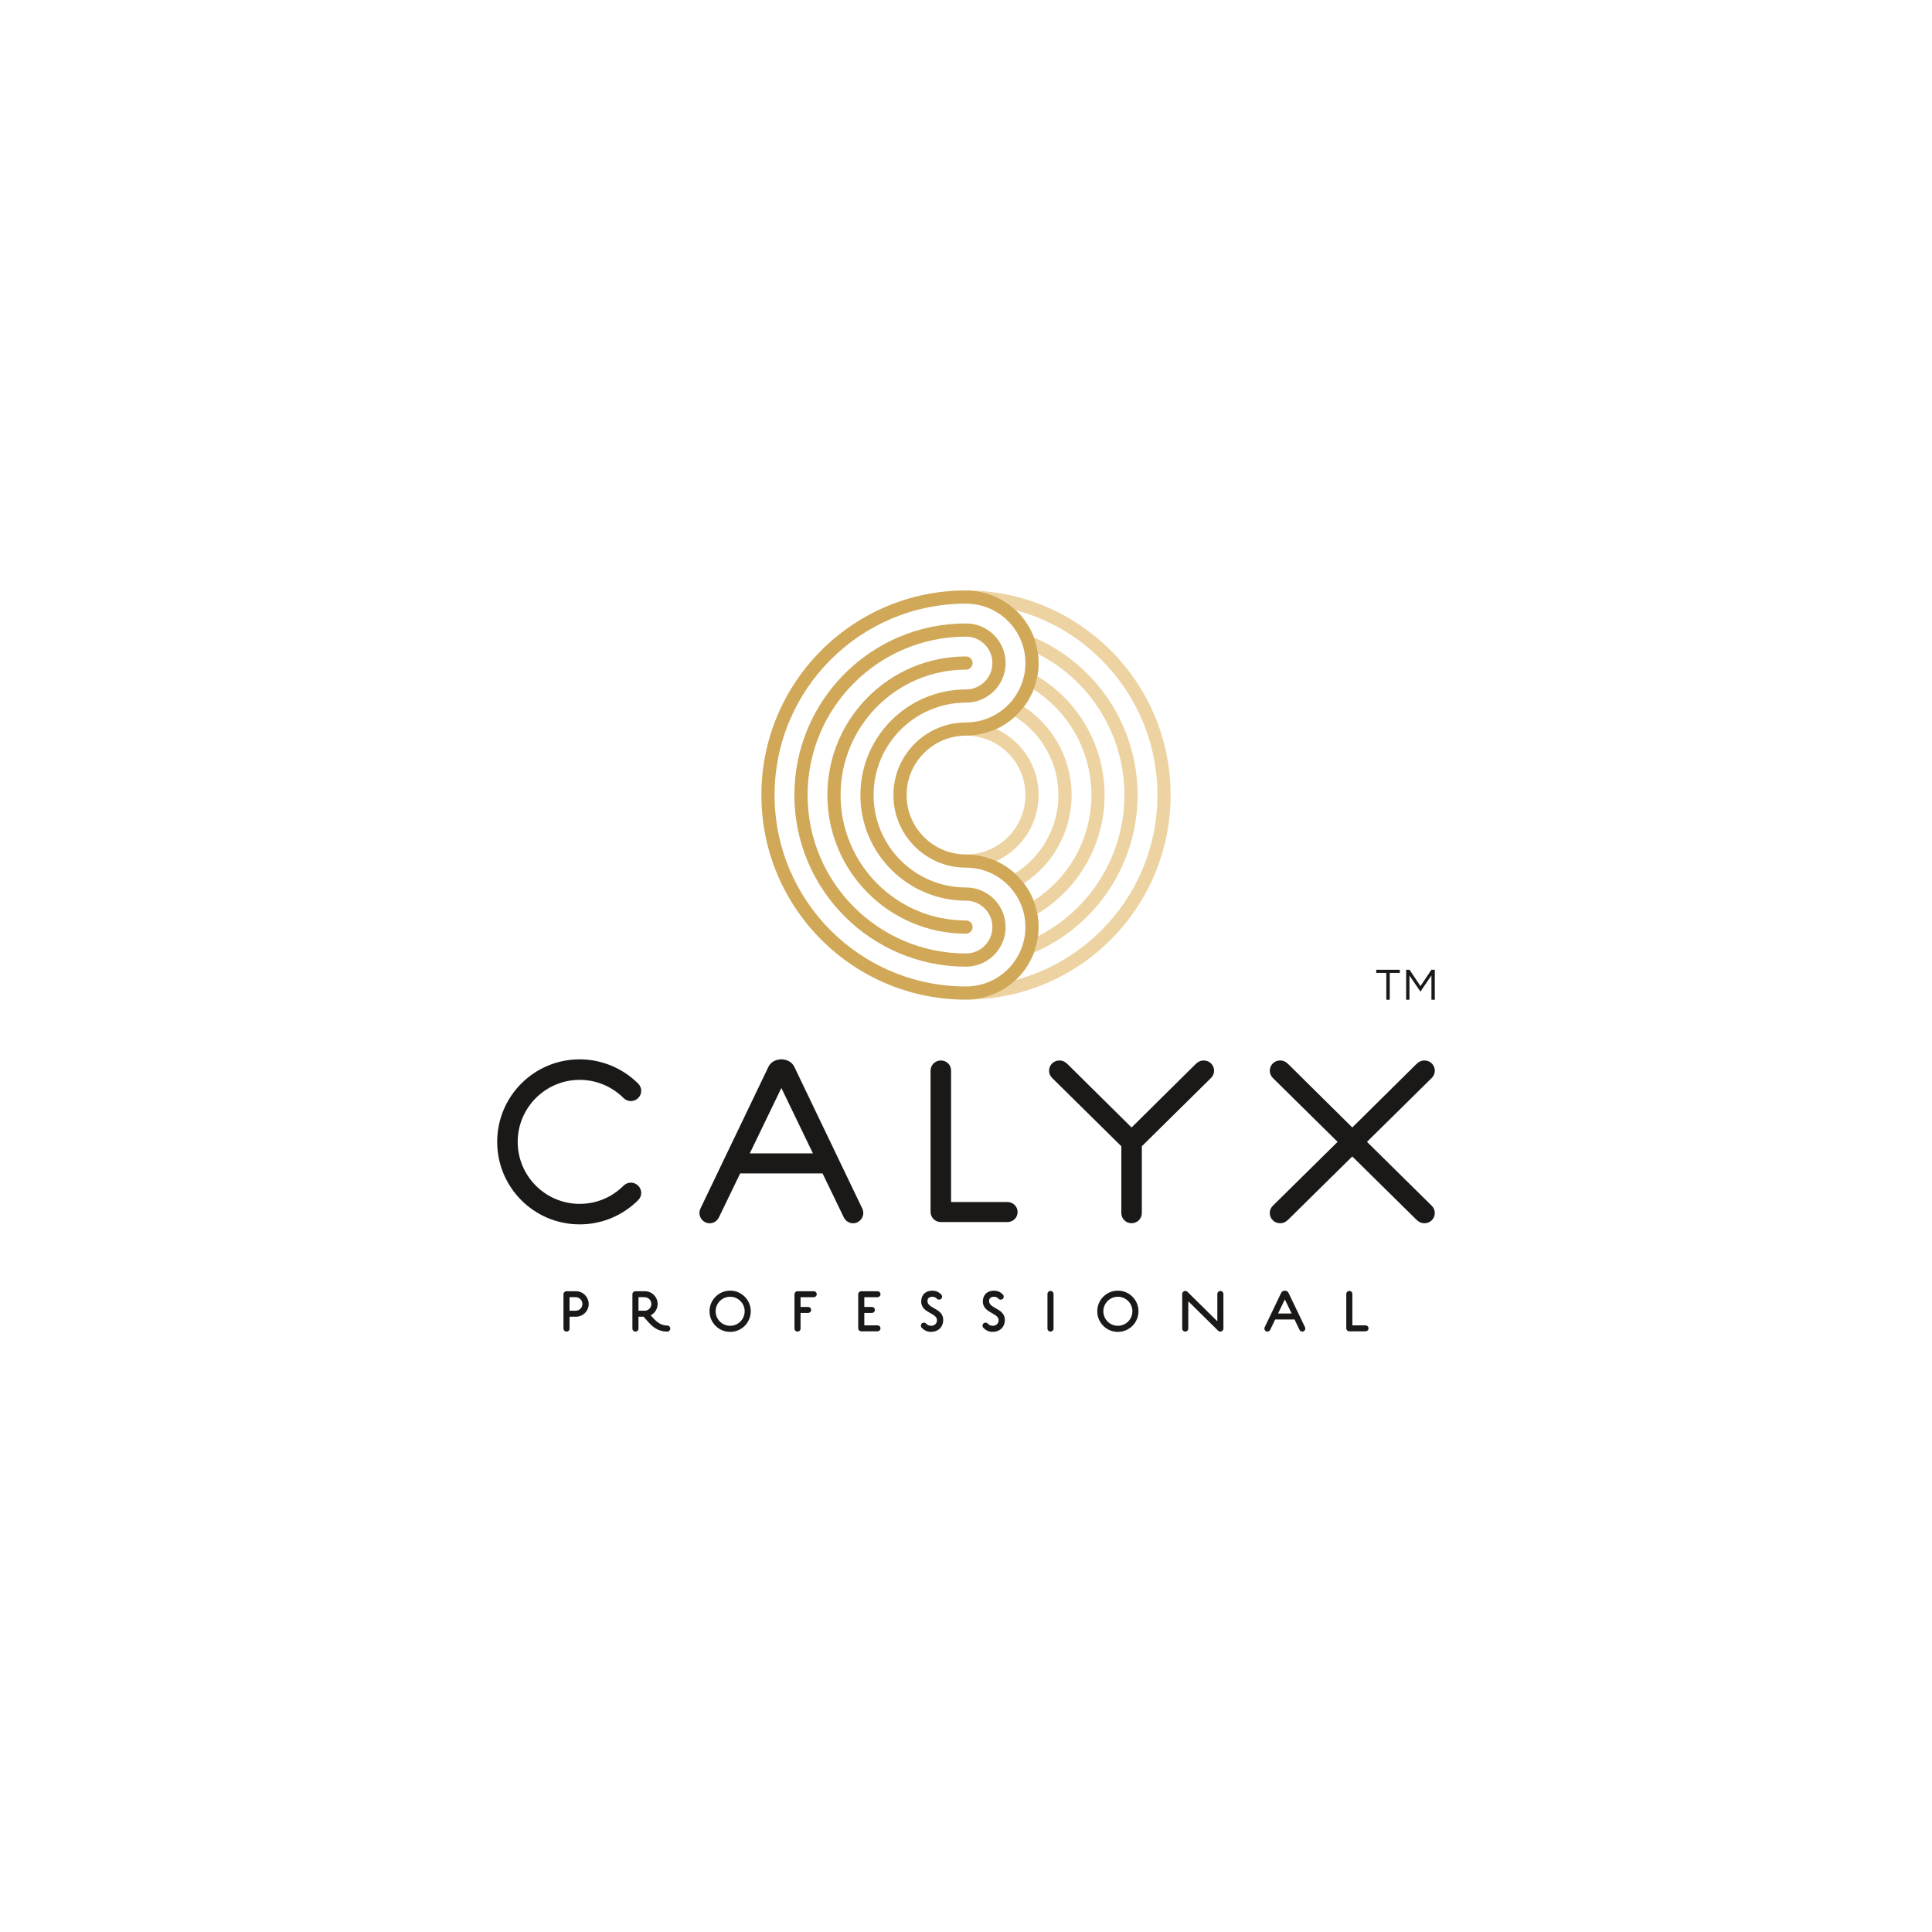 <?xml version="1.0" encoding="UTF-8" standalone="no"?>
<svg
   version="1.1"
   width="576pt"
   height="576pt"
   id="svg6"
   viewBox="0 0 576 576"
   sodipodi:docname="CALYX LOGO.cdr"
   xmlns:inkscape="http://www.inkscape.org/namespaces/inkscape"
   xmlns:sodipodi="http://sodipodi.sourceforge.net/DTD/sodipodi-0.dtd"
   xmlns="http://www.w3.org/2000/svg"
   xmlns:svg="http://www.w3.org/2000/svg">
  <defs
     id="defs6" />
  <sodipodi:namedview
     id="namedview6"
     pagecolor="#ffffff"
     bordercolor="#000000"
     borderopacity="0.25"
     inkscape:showpageshadow="2"
     inkscape:pageopacity="0.0"
     inkscape:pagecheckerboard="0"
     inkscape:deskcolor="#d1d1d1"
     inkscape:document-units="pt" />
  <path
     d="M 0,0 V 576 H 576 V 0 Z"
     style="fill:none"
     id="path1" />
  <g
     id="Layer1000">
    <g
       id="Layer1001">
      <path
         d="m 309.478,279.105 c 7.281,-3.714 13.346,-9.187 17.757,-15.768 5.104,-7.613 7.994,-16.717 7.994,-26.302 0,-9.51 -2.848,-18.553 -7.886,-26.137 -4.42,-6.654 -10.523,-12.188 -17.865,-15.934 -0.213,-1.702 -0.624,-3.343 -1.208,-4.899 9.297,4.011 16.974,10.575 22.348,18.665 5.46,8.22 8.548,18.014 8.548,28.305 0,10.367 -3.135,20.228 -8.671,28.485 -5.37,8.012 -13.003,14.508 -22.225,18.485 0.585,-1.556 0.996,-3.198 1.209,-4.901 z m -6.643,13.05 c 9.798,-2.63 18.554,-7.803 25.519,-14.767 10.327,-10.327 16.715,-24.594 16.715,-40.353 0,-15.759 -6.388,-30.027 -16.715,-40.353 -6.964,-6.964 -15.721,-12.137 -25.519,-14.767 -3.809,-3.586 -8.919,-5.808 -14.546,-5.881 16.731,0.078 31.871,6.89 42.848,17.866 11.04,11.04 17.868,26.291 17.868,43.136 0,16.845 -6.828,32.096 -17.868,43.135 -10.977,10.976 -26.116,17.788 -42.848,17.866 5.627,-0.073 10.737,-2.295 14.546,-5.881 z M 288,254.745 c 4.891,0 9.319,-1.982 12.524,-5.187 3.204,-3.205 5.187,-7.633 5.187,-12.524 0,-4.891 -1.983,-9.319 -5.187,-12.524 -3.205,-3.204 -7.633,-5.187 -12.524,-5.187 3.223,0 6.281,-0.705 9.029,-1.968 2.349,1.08 4.472,2.567 6.277,4.372 3.917,3.917 6.34,9.329 6.34,15.306 0,5.977 -2.423,11.389 -6.34,15.306 -1.805,1.805 -3.928,3.293 -6.277,4.372 -2.748,-1.263 -5.806,-1.968 -9.029,-1.968 z m 14.598,5.665 c 3.882,-2.424 7.038,-5.741 9.266,-9.6 2.375,-4.113 3.686,-8.848 3.686,-13.775 0,-4.93 -1.31,-9.665 -3.682,-13.777 l -0.003,0.002 c -2.225,-3.854 -5.382,-7.17 -9.269,-9.597 0.242,-0.221 0.479,-0.447 0.711,-0.679 0.708,-0.708 1.367,-1.465 1.972,-2.265 4.164,2.733 7.559,6.373 9.985,10.573 l -0.003,0.002 0.003,0.006 c 2.721,4.713 4.224,10.123 4.224,15.735 0,5.618 -1.503,11.029 -4.224,15.743 -2.422,4.196 -5.818,7.835 -9.987,10.57 -0.604,-0.799 -1.263,-1.555 -1.97,-2.262 -0.231,-0.231 -0.467,-0.456 -0.708,-0.676 z m 5.572,8.112 c 5.112,-3.273 9.269,-7.682 12.215,-12.785 3.224,-5.584 5.004,-12.012 5.004,-18.702 0,-6.809 -1.848,-13.346 -5.183,-18.999 -2.94,-4.983 -7.035,-9.285 -12.037,-12.487 0.491,-1.257 0.867,-2.571 1.117,-3.929 5.986,3.597 10.861,8.586 14.301,14.418 3.691,6.257 5.736,13.481 5.736,20.998 0,7.37 -1.971,14.47 -5.542,20.655 -3.453,5.981 -8.397,11.095 -14.495,14.76 -0.25,-1.358 -0.626,-2.671 -1.117,-3.928 z"
         style="fill:#edd3a1;fill-rule:evenodd"
         id="path2" />
      <path
         d="m 288.059,288.198 -0.059,9e-4 c -14.128,0 -26.92,-5.727 -36.179,-14.986 -9.259,-9.259 -14.986,-22.05 -14.986,-36.179 0,-14.129 5.727,-26.92 14.986,-36.179 9.259,-9.259 22.05,-14.986 36.179,-14.986 3.26,0 6.212,1.321 8.349,3.458 2.137,2.136 3.458,5.089 3.458,8.349 0,3.26 -1.321,6.212 -3.458,8.349 -2.136,2.136 -5.088,3.459 -8.349,3.459 l -0.032,-3e-4 c -7.595,0.009 -14.471,3.091 -19.449,8.069 -4.985,4.985 -8.069,11.873 -8.069,19.481 0,7.608 3.084,14.495 8.069,19.481 4.985,4.985 11.873,8.069 19.481,8.069 3.26,0 6.212,1.322 8.349,3.458 2.137,2.137 3.458,5.089 3.458,8.349 0,3.26 -1.322,6.212 -3.458,8.349 -2.123,2.123 -5.053,3.442 -8.289,3.458 z M 288,298.038 c -16.845,0 -32.096,-6.828 -43.136,-17.868 -11.04,-11.039 -17.868,-26.29 -17.868,-43.135 0,-16.846 6.828,-32.096 17.868,-43.136 11.04,-11.04 26.291,-17.868 43.136,-17.868 5.977,0 11.389,2.423 15.306,6.34 3.917,3.917 6.34,9.329 6.34,15.306 0,5.978 -2.423,11.389 -6.34,15.307 -3.917,3.917 -9.329,6.34 -15.306,6.34 v 3e-4 c -4.891,0 -9.319,1.982 -12.524,5.187 -3.204,3.205 -5.187,7.633 -5.187,12.524 0,4.891 1.983,9.319 5.187,12.524 3.205,3.205 7.633,5.187 12.524,5.187 5.977,0 11.389,2.423 15.306,6.34 3.917,3.917 6.34,9.329 6.34,15.306 0,5.977 -2.423,11.389 -6.34,15.306 -3.917,3.917 -9.329,6.34 -15.306,6.34 z m 0,-118.071 c -15.759,0 -30.027,6.388 -40.353,16.715 -10.327,10.327 -16.715,24.594 -16.715,40.353 0,15.759 6.388,30.026 16.715,40.353 10.327,10.327 24.595,16.715 40.353,16.715 4.891,0 9.319,-1.982 12.524,-5.187 3.204,-3.205 5.187,-7.633 5.187,-12.524 0,-4.891 -1.983,-9.319 -5.187,-12.524 -3.205,-3.205 -7.633,-5.187 -12.523,-5.187 -5.977,0 -11.389,-2.423 -15.306,-6.34 -3.917,-3.917 -6.34,-9.329 -6.34,-15.306 0,-5.977 2.423,-11.389 6.34,-15.306 3.917,-3.917 9.329,-6.34 15.306,-6.34 v -3e-4 c 4.891,0 9.319,-1.982 12.524,-5.187 3.204,-3.205 5.187,-7.633 5.187,-12.524 0,-4.891 -1.983,-9.319 -5.187,-12.523 -3.205,-3.205 -7.633,-5.187 -12.524,-5.187 z m 0,88.554 c -8.694,0 -16.566,-3.524 -22.264,-9.222 -5.698,-5.698 -9.223,-13.569 -9.223,-22.263 0,-8.694 3.525,-16.566 9.223,-22.264 5.698,-5.698 13.569,-9.222 22.264,-9.222 v -2e-4 c 2.174,0 4.142,-0.881 5.566,-2.305 1.424,-1.424 2.305,-3.393 2.305,-5.567 0,-2.174 -0.881,-4.142 -2.305,-5.566 -1.424,-1.424 -3.392,-2.305 -5.566,-2.305 -13.042,0 -24.85,5.286 -33.396,13.833 -8.546,8.546 -13.832,20.354 -13.832,33.396 0,13.042 5.286,24.85 13.832,33.396 8.546,8.546 20.354,13.832 33.396,13.832 2.174,0 4.142,-0.881 5.566,-2.305 1.424,-1.424 2.305,-3.392 2.305,-5.566 0,-2.174 -0.881,-4.142 -2.305,-5.566 -1.424,-1.424 -3.393,-2.305 -5.566,-2.305 z m 0,-49.196 v -3e-4 z m 0,-13.775 v 2e-4 z m 0,68.875 c 1.087,0 1.968,0.881 1.968,1.968 0,1.087 -0.881,1.968 -1.968,1.968 -11.411,0 -21.743,-4.626 -29.221,-12.104 -7.478,-7.478 -12.104,-17.81 -12.104,-29.221 0,-11.412 4.626,-21.743 12.104,-29.221 7.478,-7.478 17.81,-12.104 29.221,-12.104 1.087,0 1.968,0.881 1.968,1.968 0,1.087 -0.881,1.968 -1.968,1.968 -10.325,0 -19.672,4.185 -26.439,10.951 -6.766,6.766 -10.951,16.114 -10.951,26.439 0,10.325 4.185,19.672 10.951,26.438 6.766,6.766 16.113,10.951 26.439,10.951 z"
         style="fill:#d0a858;fill-rule:evenodd"
         id="path3" />
      <path
         d="m 169.806,386.742 v 4.037 h 1.819 c 0.554,0 1.058,-0.228 1.425,-0.594 0.366,-0.366 0.594,-0.871 0.594,-1.425 0,-0.554 -0.228,-1.058 -0.594,-1.425 -0.366,-0.366 -0.871,-0.594 -1.425,-0.594 z m 4.59,4.706 c -0.687,0.687 -1.638,1.112 -2.688,1.112 h -1.902 v 3.548 c 0,0.255 -0.102,0.477 -0.27,0.638 -0.166,0.159 -0.39,0.253 -0.638,0.253 -0.25,0 -0.476,-0.1 -0.641,-0.265 l -10e-4,-10e-4 -0.001,-9e-4 c -0.164,-0.165 -0.265,-0.391 -0.265,-0.641 v -10.224 c 0,-0.252 0.101,-0.479 0.265,-0.643 0.164,-0.164 0.391,-0.265 0.643,-0.265 h 2.81 c 1.05,0 2.001,0.425 2.688,1.112 v 0.002 c 0.687,0.688 1.113,1.637 1.113,2.686 0,1.05 -0.425,2.001 -1.113,2.688 z m 20.552,-5.374 c 0.687,0.688 1.112,1.637 1.112,2.686 0,0.865 -0.284,1.657 -0.764,2.294 -0.344,0.455 -0.789,0.83 -1.302,1.094 l 0.56,0.623 v 0.002 c 0.862,0.964 1.625,1.573 2.344,1.938 0.692,0.351 1.353,0.474 2.03,0.474 0.252,0 0.479,0.101 0.643,0.265 l -0.001,10e-4 c 0.165,0.165 0.266,0.392 0.266,0.642 0,0.25 -0.1,0.476 -0.265,0.641 l -0.001,9e-4 -9e-4,0.001 c -0.165,0.164 -0.391,0.265 -0.641,0.265 -1.369,0 -2.456,-0.347 -3.39,-0.904 -0.915,-0.546 -1.663,-1.284 -2.381,-2.087 v -0.002 l -1.282,-1.445 h -1.517 v 3.548 c 0,0.255 -0.103,0.477 -0.27,0.638 -0.166,0.159 -0.391,0.253 -0.638,0.253 -0.25,0 -0.476,-0.1 -0.641,-0.265 l -9e-4,-10e-4 -10e-4,-9e-4 c -0.164,-0.165 -0.265,-0.391 -0.265,-0.641 v -10.224 c 0,-0.252 0.101,-0.479 0.265,-0.643 0.164,-0.164 0.391,-0.265 0.643,-0.265 h 2.81 c 1.05,0 2.001,0.425 2.688,1.112 z m -4.59,0.667 v 4.037 h 1.819 c 0.554,0 1.058,-0.228 1.425,-0.594 0.366,-0.366 0.594,-0.871 0.594,-1.425 0,-0.554 -0.228,-1.058 -0.594,-1.425 -0.366,-0.366 -0.871,-0.594 -1.425,-0.594 z m 22.979,8.543 c -1.111,-1.111 -1.798,-2.648 -1.798,-4.346 0,-1.699 0.687,-3.235 1.798,-4.346 1.111,-1.111 2.648,-1.798 4.346,-1.798 1.698,0 3.235,0.687 4.346,1.798 1.111,1.111 1.798,2.648 1.798,4.346 0,1.698 -0.687,3.235 -1.798,4.346 -1.111,1.111 -2.648,1.798 -4.346,1.798 -1.698,0 -3.235,-0.687 -4.346,-1.798 z m 1.286,-7.406 c -0.784,0.784 -1.269,1.866 -1.269,3.06 0,1.194 0.485,2.277 1.269,3.06 l -0.001,10e-4 c 0.784,0.783 1.867,1.268 3.061,1.268 1.194,0 2.277,-0.485 3.06,-1.269 0.784,-0.784 1.269,-1.866 1.269,-3.06 0,-1.194 -0.485,-2.277 -1.269,-3.06 -0.784,-0.784 -1.866,-1.269 -3.06,-1.269 -1.194,0 -2.277,0.485 -3.06,1.269 z m 26.305,3.552 h -2.251 v 4.678 c 0,0.255 -0.102,0.477 -0.27,0.638 -0.166,0.159 -0.39,0.253 -0.638,0.253 -0.25,0 -0.476,-0.1 -0.641,-0.265 l -10e-4,-10e-4 -0.001,-9e-4 c -0.164,-0.165 -0.265,-0.391 -0.265,-0.641 v -10.224 c 0,-0.252 0.101,-0.479 0.265,-0.643 0.164,-0.164 0.391,-0.265 0.643,-0.265 h 4.821 c 0.247,0 0.472,0.094 0.638,0.253 0.167,0.161 0.27,0.384 0.27,0.638 0,0.255 -0.103,0.477 -0.27,0.638 -0.166,0.159 -0.391,0.253 -0.638,0.253 h -3.914 v 2.906 h 2.251 c 0.247,0 0.472,0.094 0.638,0.253 0.168,0.161 0.27,0.383 0.27,0.638 0,0.255 -0.103,0.477 -0.27,0.638 -0.166,0.158 -0.391,0.253 -0.638,0.253 z m 16.754,0 v 3.704 h 3.914 c 0.247,0 0.471,0.093 0.636,0.251 l 0.002,0.002 c 0.168,0.161 0.27,0.383 0.27,0.638 0,0.255 -0.103,0.477 -0.27,0.638 -0.166,0.158 -0.391,0.253 -0.638,0.253 h -4.821 c -0.25,0 -0.476,-0.1 -0.641,-0.265 l -0.001,-10e-4 -10e-4,-0.001 c -0.164,-0.165 -0.265,-0.391 -0.265,-0.641 v -10.141 c 0,-0.252 0.101,-0.479 0.265,-0.643 0.164,-0.164 0.391,-0.265 0.643,-0.265 h 4.821 c 0.247,0 0.472,0.094 0.638,0.253 0.168,0.161 0.27,0.384 0.27,0.638 0,0.255 -0.102,0.477 -0.27,0.638 -0.166,0.159 -0.391,0.253 -0.638,0.253 h -3.914 v 2.906 h 2.251 c 0.247,0 0.472,0.094 0.637,0.253 0.168,0.161 0.27,0.383 0.27,0.638 0,0.255 -0.103,0.477 -0.27,0.638 -0.165,0.158 -0.391,0.253 -0.637,0.253 z m 18.231,5.267 c -0.443,-0.22 -0.835,-0.524 -1.149,-0.877 l -0.016,-0.017 -0.015,-0.021 c -0.138,-0.19 -0.204,-0.421 -0.185,-0.644 h 2e-4 c 0.02,-0.228 0.123,-0.445 0.321,-0.606 l 0.012,-0.008 0.021,-0.016 0.011,-0.008 c 0.186,-0.136 0.409,-0.195 0.62,-0.178 0.227,0.019 0.444,0.123 0.598,0.311 l 0.006,0.009 c 0.163,0.174 0.363,0.323 0.586,0.431 0.211,0.102 0.441,0.167 0.678,0.18 h 0.008 l 0.014,0.001 h 0.002 c 0.515,0.038 0.981,-0.088 1.323,-0.355 0.333,-0.26 0.556,-0.664 0.598,-1.191 l 0.001,-0.013 h 2e-4 c 0.07,-1.052 -0.9,-1.597 -1.922,-2.17 -1.421,-0.798 -2.92,-1.64 -2.767,-3.811 v -0.002 c 0.069,-0.958 0.457,-1.728 1.114,-2.242 0.628,-0.492 1.49,-0.732 2.536,-0.657 v 4e-4 c 0.462,0.029 0.893,0.149 1.28,0.341 0.407,0.202 0.767,0.484 1.064,0.821 l 0.014,0.013 c 0.155,0.189 0.224,0.418 0.211,0.641 -0.013,0.231 -0.114,0.453 -0.296,0.618 l -0.016,0.015 -0.022,0.016 -0.007,0.005 -0.002,0.002 c -0.195,0.142 -0.426,0.204 -0.645,0.187 v -2e-4 c -0.231,-0.018 -0.448,-0.123 -0.603,-0.314 -0.145,-0.157 -0.316,-0.287 -0.507,-0.381 -0.184,-0.091 -0.39,-0.15 -0.612,-0.169 v -6e-4 c -0.485,-0.026 -0.918,0.068 -1.218,0.288 -0.246,0.18 -0.407,0.461 -0.429,0.846 v 0.01 c -0.087,1.12 0.9,1.678 1.932,2.261 1.416,0.8 2.901,1.639 2.739,3.822 h -2e-4 l -10e-4,0.021 v 0.004 c -0.083,1.085 -0.564,1.924 -1.278,2.477 -0.704,0.544 -1.627,0.801 -2.61,0.732 h -0.002 l -0.024,-0.002 v -4e-4 c -0.485,-0.029 -0.947,-0.161 -1.361,-0.367 z m 18.374,0 c -0.443,-0.22 -0.835,-0.524 -1.149,-0.877 l -0.015,-0.017 -0.015,-0.021 c -0.138,-0.19 -0.204,-0.421 -0.185,-0.644 h 2e-4 c 0.02,-0.228 0.123,-0.445 0.321,-0.606 l 0.012,-0.008 0.021,-0.016 0.011,-0.008 c 0.186,-0.136 0.409,-0.195 0.619,-0.178 0.227,0.019 0.444,0.123 0.598,0.311 l 0.006,0.009 c 0.163,0.174 0.363,0.323 0.586,0.431 0.211,0.102 0.441,0.167 0.678,0.18 h 0.008 l 0.014,0.001 h 0.002 c 0.515,0.038 0.981,-0.088 1.323,-0.355 0.333,-0.26 0.556,-0.664 0.598,-1.191 l 0.001,-0.013 h 2e-4 c 0.07,-1.052 -0.9,-1.597 -1.922,-2.17 -1.421,-0.798 -2.92,-1.64 -2.767,-3.811 v -0.002 c 0.069,-0.958 0.457,-1.728 1.114,-2.242 0.628,-0.492 1.49,-0.732 2.536,-0.657 v 4e-4 c 0.462,0.029 0.893,0.149 1.28,0.341 0.407,0.202 0.767,0.484 1.065,0.821 l 0.013,0.013 c 0.155,0.189 0.224,0.418 0.211,0.641 -0.013,0.231 -0.114,0.453 -0.297,0.618 l -0.016,0.015 -0.022,0.016 -0.007,0.005 -0.002,0.002 c -0.195,0.142 -0.426,0.204 -0.645,0.187 v -2e-4 c -0.231,-0.018 -0.448,-0.123 -0.603,-0.314 -0.145,-0.157 -0.317,-0.287 -0.507,-0.381 -0.184,-0.091 -0.39,-0.15 -0.612,-0.169 v -6e-4 c -0.485,-0.026 -0.918,0.068 -1.218,0.288 -0.246,0.18 -0.407,0.461 -0.429,0.846 v 0.01 c -0.087,1.12 0.9,1.678 1.933,2.261 1.416,0.8 2.901,1.639 2.739,3.822 h -2e-4 l -10e-4,0.021 v 0.004 c -0.083,1.085 -0.564,1.924 -1.278,2.477 -0.704,0.544 -1.627,0.801 -2.61,0.732 h -0.002 l -0.024,-0.002 v -4e-4 c -0.485,-0.029 -0.947,-0.161 -1.361,-0.367 z m 19.548,-11.554 c 0.164,0.165 0.265,0.391 0.265,0.641 v 10.307 c 0,0.252 -0.1,0.479 -0.265,0.643 -0.164,0.164 -0.391,0.265 -0.643,0.265 -0.25,0 -0.476,-0.1 -0.641,-0.265 l -10e-4,-10e-4 -0.001,-9e-4 c -0.164,-0.165 -0.265,-0.391 -0.265,-0.641 v -10.307 c 0,-0.25 0.1,-0.476 0.265,-0.641 l 0.001,-10e-4 10e-4,-0.001 c 0.165,-0.164 0.391,-0.265 0.641,-0.265 0.252,0 0.479,0.1 0.643,0.264 z m 15.097,10.141 c -1.111,-1.111 -1.798,-2.648 -1.798,-4.346 0,-1.699 0.687,-3.235 1.798,-4.346 1.111,-1.111 2.648,-1.798 4.346,-1.798 1.698,0 3.235,0.687 4.346,1.798 1.111,1.111 1.798,2.648 1.798,4.346 0,1.698 -0.687,3.235 -1.798,4.346 -1.111,1.111 -2.648,1.798 -4.346,1.798 -1.698,0 -3.235,-0.687 -4.346,-1.798 z m 1.286,-7.406 c -0.784,0.784 -1.269,1.866 -1.269,3.06 0,1.194 0.485,2.277 1.269,3.06 l -10e-4,10e-4 c 0.784,0.783 1.867,1.268 3.061,1.268 1.194,0 2.277,-0.485 3.06,-1.269 0.784,-0.784 1.269,-1.866 1.269,-3.06 0,-1.194 -0.485,-2.277 -1.269,-3.06 -0.784,-0.784 -1.866,-1.269 -3.06,-1.269 -1.194,0 -2.277,0.485 -3.06,1.269 z m 33.182,9.016 c -0.113,-0.06 -0.209,-0.14 -0.325,-0.257 l -8.803,-8.681 v 8.136 c 0,0.252 -0.1,0.479 -0.265,0.643 -0.164,0.164 -0.391,0.265 -0.643,0.265 -0.25,0 -0.476,-0.1 -0.641,-0.265 l -9e-4,-10e-4 -10e-4,-9e-4 c -0.164,-0.165 -0.265,-0.391 -0.265,-0.641 v -10.307 c 0,-0.25 0.1,-0.476 0.265,-0.641 l 10e-4,-10e-4 9e-4,-0.001 c 0.165,-0.164 0.391,-0.265 0.641,-0.265 0.164,0 0.295,0.029 0.438,0.105 0.117,0.063 0.212,0.141 0.325,0.255 l -10e-4,10e-4 8.804,8.682 v -8.136 c 0,-0.251 0.1,-0.477 0.264,-0.641 l 0.002,-0.002 c 0.165,-0.164 0.391,-0.264 0.641,-0.264 0.25,0 0.476,0.1 0.641,0.265 l 9e-4,0.001 10e-4,10e-4 c 0.164,0.165 0.265,0.391 0.265,0.641 v 10.307 c 0,0.25 -0.1,0.476 -0.265,0.641 l -10e-4,9e-4 -9e-4,10e-4 c -0.165,0.164 -0.391,0.265 -0.641,0.265 -0.164,0 -0.295,-0.029 -0.438,-0.105 z m 14.057,0.012 c -0.219,-0.118 -0.374,-0.301 -0.449,-0.515 v -0.002 c -0.076,-0.217 -0.069,-0.459 0.036,-0.686 l 0.004,-0.006 4.92,-10.255 -8e-4,-4e-4 c 0.111,-0.233 0.276,-0.387 0.453,-0.487 l 8e-4,0.002 c 0.237,-0.134 0.486,-0.163 0.639,-0.163 0.153,0 0.402,0.03 0.639,0.163 l 8e-4,-0.002 c 0.177,0.1 0.342,0.254 0.453,0.487 l -8e-4,4e-4 4.92,10.255 0.004,0.006 c 0.105,0.228 0.113,0.469 0.036,0.686 v 0.002 c -0.075,0.213 -0.23,0.397 -0.449,0.515 l -0.027,0.014 c -0.23,0.106 -0.471,0.107 -0.684,0.03 -0.216,-0.079 -0.4,-0.24 -0.508,-0.457 l -0.004,-0.006 -1.495,-3.096 h -5.769 l -1.495,3.096 -0.004,0.006 c -0.108,0.216 -0.292,0.378 -0.508,0.457 -0.213,0.077 -0.454,0.076 -0.684,-0.03 z m 5.603,-9.495 -2.027,4.198 h 4.054 z m 19.859,-2.282 c 0.168,0.161 0.27,0.383 0.27,0.638 v 9.367 h 3.914 c 0.247,0 0.471,0.093 0.636,0.251 l 0.002,0.002 c 0.168,0.161 0.27,0.383 0.27,0.638 0,0.255 -0.103,0.477 -0.27,0.638 -0.166,0.158 -0.391,0.253 -0.638,0.253 h -4.821 c -0.25,0 -0.476,-0.1 -0.641,-0.265 l -10e-4,-10e-4 -10e-4,-0.001 c -0.164,-0.165 -0.265,-0.391 -0.265,-0.641 v -10.225 c 0,-0.25 0.1,-0.476 0.265,-0.641 l 10e-4,-0.001 10e-4,-10e-4 c 0.165,-0.164 0.391,-0.265 0.641,-0.265 0.247,0 0.472,0.094 0.638,0.253 z"
         style="fill:#1b1918;fill-rule:evenodd"
         id="path4" />
      <path
         d="m 172.83,358.915 c 5.099,0 9.689,-2.04 13.068,-5.418 0.605,-0.605 1.394,-0.908 2.184,-0.908 0.789,0 1.579,0.303 2.184,0.908 0.605,0.605 0.908,1.374 0.908,2.15 0,0.776 -0.303,1.544 -0.908,2.149 -2.279,2.279 -4.994,4.112 -8.009,5.363 -2.91,1.207 -6.092,1.872 -9.426,1.872 -6.801,0 -12.951,-2.751 -17.401,-7.2 -4.45,-4.45 -7.2,-10.6 -7.2,-17.401 0,-6.801 2.75,-12.951 7.2,-17.401 4.45,-4.45 10.6,-7.199 17.401,-7.199 3.321,0 6.509,0.676 9.417,1.882 3.038,1.26 5.766,3.099 8.018,5.352 l 3e-4,6e-4 -0.003,0.002 0.003,0.002 c 0.605,0.605 0.908,1.371 0.908,2.144 0,0.776 -0.303,1.544 -0.908,2.149 l -3e-4,5e-4 c -0.605,0.605 -1.394,0.908 -2.184,0.908 -0.79,0 -1.579,-0.303 -2.184,-0.908 -1.695,-1.695 -3.739,-3.074 -6.008,-4.015 -2.172,-0.901 -4.56,-1.403 -7.059,-1.403 -5.099,0 -9.721,2.072 -13.068,5.418 -3.346,3.346 -5.418,7.968 -5.418,13.068 0,5.099 2.072,9.721 5.418,13.068 3.346,3.346 7.968,5.418 13.068,5.418 z m 37.397,5.473 c -0.75,-0.404 -1.276,-1.027 -1.53,-1.748 -0.259,-0.734 -0.232,-1.55 0.125,-2.325 0.015,-0.033 0.032,-0.065 0.049,-0.096 l 20.202,-42.111 -0.002,-9e-4 c 0.383,-0.809 0.96,-1.345 1.582,-1.695 0.848,-0.478 1.745,-0.583 2.301,-0.583 0.556,0 1.452,0.105 2.301,0.583 0.622,0.351 1.199,0.886 1.582,1.695 l 0.031,0.07 20.208,42.122 0.008,0.017 0.003,-10e-4 c 0.357,0.775 0.384,1.591 0.125,2.325 -0.254,0.721 -0.78,1.344 -1.53,1.748 -0.033,0.017 -0.065,0.033 -0.098,0.048 -0.768,0.347 -1.57,0.35 -2.278,0.093 -0.731,-0.266 -1.352,-0.813 -1.718,-1.545 l -0.008,-0.017 -0.002,0.001 -6.334,-13.12 h -24.578 l -6.334,13.12 c -0.018,0.037 -0.037,0.072 -0.058,0.107 -0.371,0.687 -0.97,1.2 -1.67,1.454 -0.716,0.26 -1.528,0.254 -2.302,-0.104 z m 22.727,-40.017 -9.415,19.498 h 18.83 z m 49.695,-7.351 c 0.56,0.538 0.902,1.282 0.902,2.139 v 39.208 h 16.776 c 0.838,0 1.598,0.316 2.155,0.85 0.56,0.538 0.902,1.282 0.902,2.139 0,0.857 -0.342,1.602 -0.902,2.139 -0.557,0.534 -1.317,0.849 -2.155,0.849 h -19.833 c -0.851,0 -1.614,-0.338 -2.167,-0.891 -0.552,-0.552 -0.891,-1.316 -0.891,-2.167 v -42.061 c 0,-0.851 0.338,-1.614 0.891,-2.167 l 0.003,0.003 c 0.555,-0.554 1.317,-0.893 2.164,-0.893 0.838,0 1.598,0.315 2.155,0.849 z m 78.367,4.397 -20.591,20.323 v 19.891 c 0,0.851 -0.338,1.614 -0.891,2.167 -0.552,0.552 -1.316,0.891 -2.166,0.891 -0.851,0 -1.614,-0.338 -2.167,-0.891 -0.552,-0.552 -0.891,-1.316 -0.891,-2.167 v -19.891 l -20.521,-20.254 c -0.028,-0.023 -0.054,-0.048 -0.08,-0.074 -0.259,-0.259 -0.475,-0.555 -0.637,-0.887 -0.018,-0.034 -0.036,-0.069 -0.052,-0.105 -0.164,-0.369 -0.254,-0.767 -0.254,-1.192 0,-0.851 0.339,-1.614 0.891,-2.167 0.553,-0.552 1.316,-0.891 2.167,-0.891 0.564,0 1.008,0.096 1.486,0.351 0.395,0.21 0.74,0.502 1.17,0.933 l 18.886,18.69 18.817,-18.623 c 0.02,-0.023 0.042,-0.045 0.063,-0.067 0.427,-0.427 0.771,-0.717 1.176,-0.933 0.478,-0.255 0.922,-0.351 1.487,-0.351 0.851,0 1.614,0.338 2.166,0.891 0.553,0.552 0.891,1.316 0.891,2.167 0,0.385 -0.078,0.752 -0.22,1.103 -0.011,0.032 -0.024,0.063 -0.038,0.094 -0.166,0.374 -0.399,0.703 -0.684,0.987 l -0.002,-0.002 z m 18.494,-0.005 c -0.284,-0.284 -0.517,-0.614 -0.683,-0.987 l -0.003,-0.006 -0.002,0.001 c -0.164,-0.369 -0.253,-0.767 -0.253,-1.192 0,-0.851 0.338,-1.614 0.891,-2.167 0.552,-0.552 1.316,-0.891 2.167,-0.891 0.564,0 1.008,0.096 1.487,0.351 0.405,0.216 0.749,0.506 1.176,0.933 0.022,0.022 0.043,0.044 0.063,0.067 l 18.817,18.623 18.883,-18.688 -0.002,-0.002 c 0.427,-0.427 0.771,-0.717 1.176,-0.933 0.478,-0.256 0.923,-0.351 1.487,-0.351 0.851,0 1.614,0.338 2.167,0.891 0.552,0.552 0.89,1.316 0.89,2.167 0,0.425 -0.089,0.822 -0.253,1.192 -0.016,0.036 -0.033,0.071 -0.052,0.105 -0.163,0.332 -0.378,0.628 -0.637,0.887 -0.026,0.026 -0.053,0.05 -0.08,0.074 l -19.203,18.944 19.272,19.012 0.008,0.008 0.002,-0.003 c 0.284,0.284 0.517,0.613 0.683,0.987 l 0.003,0.006 0.002,-0.001 c 0.164,0.369 0.253,0.767 0.253,1.192 0,0.85 -0.338,1.614 -0.89,2.167 -0.552,0.552 -1.316,0.891 -2.167,0.891 -0.564,0 -1.008,-0.096 -1.487,-0.351 -0.405,-0.216 -0.749,-0.506 -1.176,-0.933 -0.021,-0.021 -0.041,-0.042 -0.061,-0.065 l -18.82,-18.56 -18.883,18.623 0.002,0.002 c -0.427,0.427 -0.771,0.717 -1.176,0.933 -0.478,0.255 -0.923,0.351 -1.487,0.351 -0.851,0 -1.614,-0.338 -2.167,-0.891 -0.553,-0.552 -0.891,-1.316 -0.891,-2.167 0,-0.425 0.089,-0.822 0.253,-1.192 0.016,-0.035 0.033,-0.07 0.051,-0.103 0.162,-0.333 0.378,-0.629 0.638,-0.888 0.026,-0.026 0.053,-0.05 0.08,-0.074 l 19.203,-18.944 -19.272,-19.012 -0.008,-0.008 z"
         style="fill:#1b1918;fill-rule:evenodd"
         id="path5" />
    </g>
    <path
       d="m 426.762,290.82 v 7.234 h 1.008 v -8.931 h -1.021 l -3.254,4.874 -3.253,-4.874 h -1.02 v 8.931 h 0.982 v -7.222 l 3.253,4.772 h 0.051 z m -12.427,-0.766 h 2.998 v -0.931 h -7.017 v 0.931 h 2.998 v 8 h 1.021 z"
       style="fill:#1b1918;fill-rule:evenodd"
       id="path6" />
  </g>
</svg>
